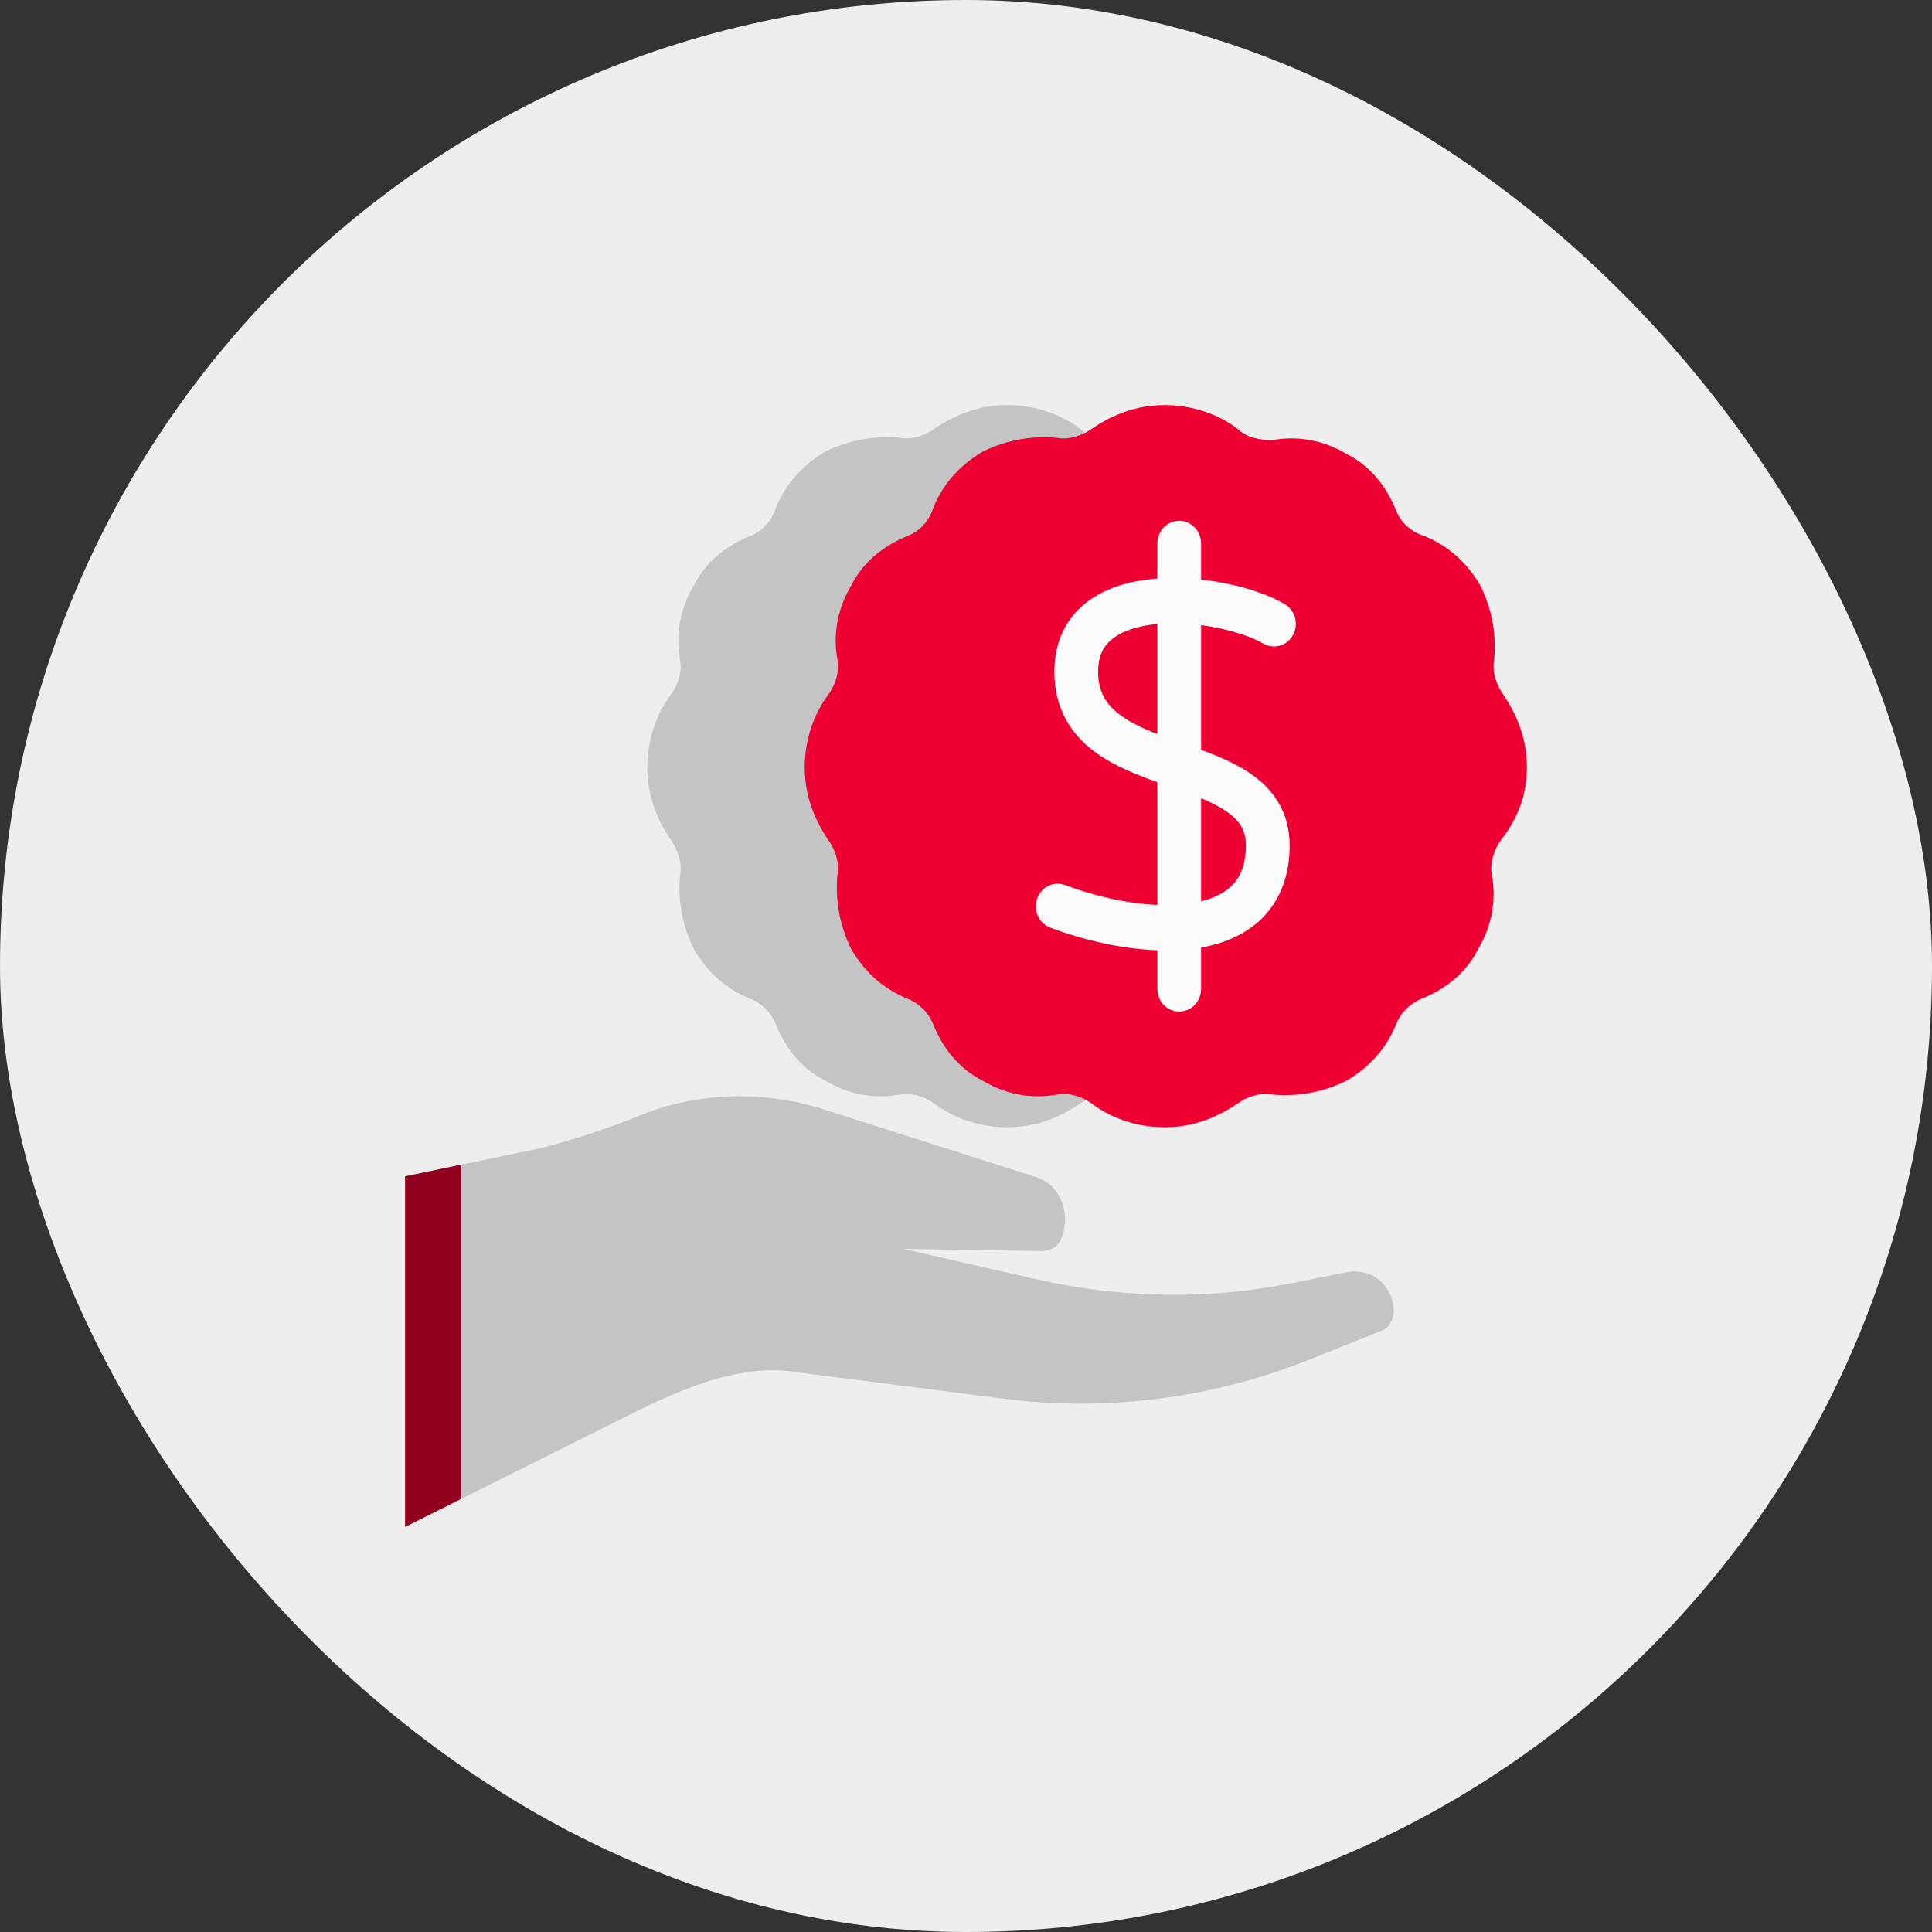 <svg width="62" height="62" viewBox="0 0 62 62" fill="none" xmlns="http://www.w3.org/2000/svg">
<rect x="0" y="0" width="62" height="62" fill="#333333" stroke="none"/>
<rect width="62" height="62" rx="31" fill="#EEEEEE"/>
<path d="M43.949 24.625C43.949 23.725 43.649 22.975 43.199 22.3C42.974 22 42.824 21.55 42.899 21.175C42.974 20.35 42.824 19.525 42.449 18.775C41.999 18.025 41.399 17.5 40.649 17.2C40.199 17.05 39.899 16.75 39.749 16.375C39.449 15.625 38.924 14.95 38.174 14.575C37.424 14.125 36.599 13.975 35.774 14.125C35.399 14.125 34.949 14.05 34.649 13.75C34.049 13.3 33.224 13 32.324 13C31.424 13 30.674 13.3 29.999 13.75C29.699 13.975 29.249 14.125 28.874 14.05C28.049 13.975 27.224 14.125 26.474 14.5C25.724 14.95 25.199 15.55 24.899 16.3C24.749 16.75 24.449 17.05 24.074 17.2C23.324 17.5 22.649 18.025 22.274 18.775C21.824 19.525 21.674 20.35 21.824 21.175C21.899 21.55 21.749 22 21.524 22.3C21.074 22.9 20.774 23.725 20.774 24.625C20.774 25.525 21.074 26.275 21.524 26.95C21.749 27.25 21.899 27.7 21.824 28.075C21.749 28.9 21.899 29.725 22.274 30.475C22.724 31.225 23.324 31.75 24.074 32.05C24.449 32.2 24.749 32.5 24.899 32.875C25.199 33.625 25.724 34.3 26.474 34.675C27.224 35.125 28.049 35.275 28.874 35.125C29.249 35.05 29.699 35.2 29.999 35.425C30.599 35.875 31.424 36.175 32.324 36.175C33.224 36.175 33.974 35.875 34.649 35.425C34.949 35.2 35.399 35.05 35.774 35.125C36.599 35.2 37.424 35.05 38.174 34.675C38.924 34.225 39.449 33.625 39.749 32.875C39.899 32.5 40.199 32.2 40.574 32.05C41.324 31.75 41.999 31.225 42.374 30.475C42.824 29.725 42.974 28.9 42.824 28.075C42.749 27.7 42.899 27.25 43.124 26.95C43.649 26.275 43.949 25.525 43.949 24.625Z" fill="#C4C4C4"/>
<path d="M13 37.75L16.6 37C17.875 36.775 19.15 36.325 20.35 35.875C22.225 35.05 24.4 34.975 26.35 35.575L33.175 37.75C34 37.975 34.375 38.875 34.075 39.7C34 40 33.7 40.15 33.4 40.15L28.975 40.075L33.25 41.05C35.875 41.65 38.65 41.725 41.35 41.2L43.225 40.825C44.05 40.675 44.725 41.275 44.725 42.1C44.725 42.325 44.575 42.625 44.35 42.7L42.1 43.6C38.95 44.875 35.5 45.325 32.125 44.875L25.675 44.05C23.65 43.675 21.55 44.725 19.75 45.625L13 49V37.75Z" fill="#C4C4C4"/>
<path d="M14.8 37.375L13 37.75V49L14.8 48.1V37.375Z" fill="#92001F"/>
<path d="M49 24.625C49 23.725 48.7 22.975 48.25 22.3C48.025 22 47.875 21.55 47.95 21.175C48.025 20.35 47.875 19.525 47.5 18.775C47.05 18.025 46.45 17.5 45.7 17.2C45.25 17.05 44.95 16.75 44.8 16.375C44.5 15.625 43.975 14.95 43.225 14.575C42.475 14.125 41.65 13.975 40.825 14.125C40.45 14.125 40 14.05 39.7 13.75C39.1 13.3 38.275 13 37.375 13C36.475 13 35.725 13.3 35.05 13.75C34.75 13.975 34.3 14.125 33.925 14.05C33.1 13.975 32.275 14.125 31.525 14.5C30.775 14.95 30.25 15.55 29.95 16.3C29.8 16.75 29.5 17.05 29.125 17.2C28.375 17.5 27.7 18.025 27.325 18.775C26.875 19.525 26.725 20.35 26.875 21.175C26.95 21.55 26.8 22 26.575 22.3C26.125 22.9 25.825 23.725 25.825 24.625C25.825 25.525 26.125 26.275 26.575 26.95C26.8 27.25 26.95 27.7 26.875 28.075C26.8 28.9 26.95 29.725 27.325 30.475C27.775 31.225 28.375 31.75 29.125 32.05C29.5 32.2 29.8 32.5 29.95 32.875C30.25 33.625 30.775 34.3 31.525 34.675C32.275 35.125 33.1 35.275 33.925 35.125C34.3 35.05 34.75 35.2 35.05 35.425C35.65 35.875 36.475 36.175 37.375 36.175C38.275 36.175 39.025 35.875 39.7 35.425C40 35.2 40.45 35.05 40.825 35.125C41.65 35.2 42.475 35.05 43.225 34.675C43.975 34.225 44.5 33.625 44.8 32.875C44.95 32.5 45.25 32.2 45.625 32.05C46.375 31.75 47.05 31.225 47.425 30.475C47.875 29.725 48.025 28.9 47.875 28.075C47.8 27.7 47.95 27.25 48.175 26.95C48.7 26.275 49 25.525 49 24.625Z" fill="#EE0033"/>
<path fill-rule="evenodd" clip-rule="evenodd" d="M39.337 18.977C40.03 19.121 40.667 19.344 41.105 19.604C41.322 19.734 41.398 20.025 41.276 20.254C41.153 20.483 40.877 20.564 40.66 20.434C40.337 20.242 39.802 20.046 39.163 19.913C38.528 19.781 37.825 19.718 37.175 19.771C36.518 19.824 35.96 19.992 35.578 20.28C35.219 20.55 34.989 20.942 34.989 21.554C34.989 22.283 35.284 22.75 35.764 23.119C36.274 23.511 36.974 23.774 37.754 24.048C37.806 24.066 37.858 24.084 37.91 24.103C38.614 24.349 39.377 24.616 39.968 25.017C40.634 25.468 41.136 26.124 41.136 27.133C41.136 28.048 40.848 28.768 40.332 29.284C39.827 29.789 39.147 30.058 38.423 30.175C36.984 30.41 35.218 30.072 33.791 29.534C33.556 29.446 33.434 29.173 33.518 28.925C33.602 28.677 33.86 28.548 34.095 28.637C35.444 29.145 37.049 29.435 38.286 29.234C38.901 29.133 39.385 28.918 39.711 28.593C40.024 28.279 40.233 27.821 40.233 27.133C40.233 26.537 39.966 26.148 39.48 25.819C38.989 25.486 38.33 25.255 37.587 24.994C37.548 24.98 37.508 24.966 37.468 24.952C36.712 24.686 35.875 24.383 35.232 23.89C34.56 23.373 34.086 22.638 34.086 21.554C34.086 20.631 34.46 19.951 35.053 19.504C35.623 19.075 36.366 18.881 37.105 18.82C37.852 18.76 38.639 18.832 39.337 18.977Z" fill="#FBFBFB" stroke="#FBFBFB" stroke-width="0.5" stroke-linecap="round" stroke-linejoin="round"/>
<path fill-rule="evenodd" clip-rule="evenodd" d="M37.842 16.962C38.092 16.962 38.294 17.176 38.294 17.439V31.736C38.294 31.999 38.092 32.212 37.842 32.212C37.593 32.212 37.391 31.999 37.391 31.736V17.439C37.391 17.176 37.593 16.962 37.842 16.962Z" fill="#FBFBFB" stroke="#FBFBFB" stroke-width="0.5" stroke-linecap="round" stroke-linejoin="round"/>
</svg>
